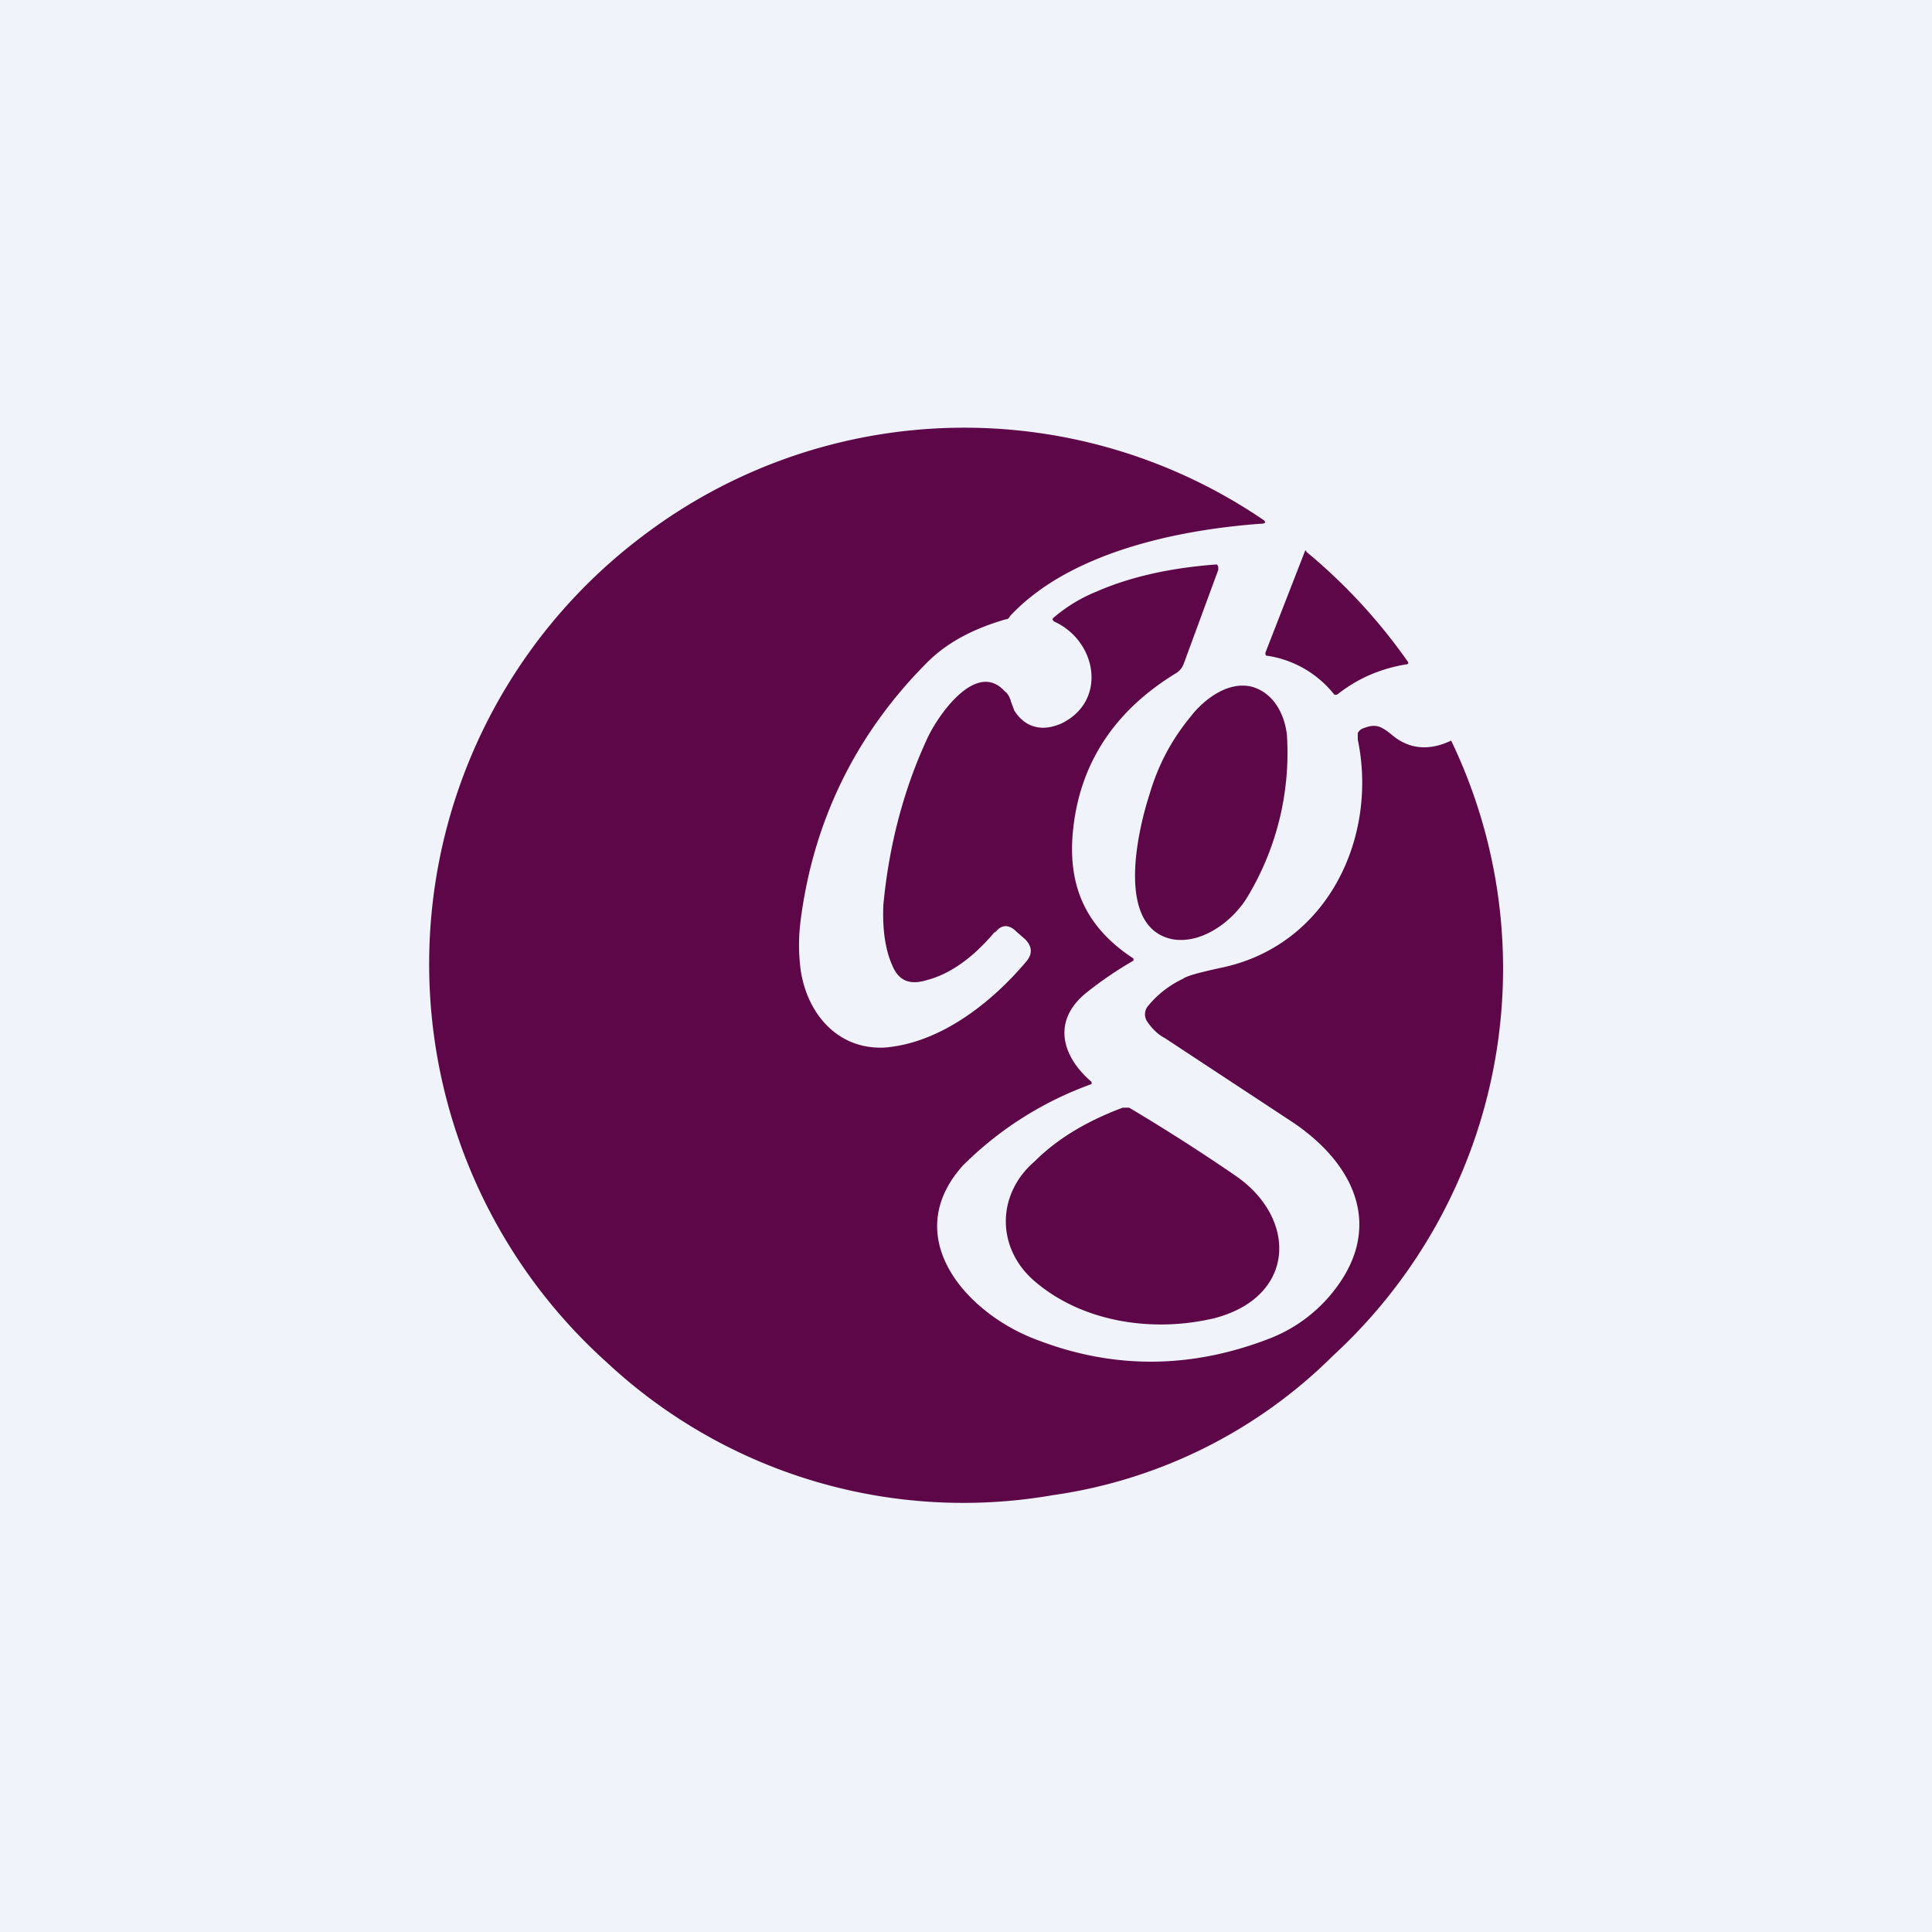 <!-- by TradingView --><svg width="18" height="18" viewBox="0 0 18 18" xmlns="http://www.w3.org/2000/svg"><path fill="#F0F3FA" d="M0 0h18v18H0z"/><path d="M9.27 8.69c.06-.08.13-.08.2-.01l.08.07c.07.07.07.14.01.21-.32.38-.8.76-1.32.8-.44.02-.72-.32-.78-.72a1.77 1.77 0 0 1 0-.47c.12-.93.52-1.74 1.18-2.4.18-.18.42-.31.73-.4.02 0 .03-.01.04-.03.54-.58 1.52-.8 2.33-.86.06 0 .06-.02.01-.05A4.95 4.95 0 0 0 5.98 5a4.99 4.99 0 0 0-.33 7.69 4.87 4.87 0 0 0 4.16 1.24 4.62 4.62 0 0 0 2.61-1.3 4.9 4.9 0 0 0 1.1-5.73c-.21.1-.4.08-.56-.06-.1-.08-.15-.1-.27-.05a.09.09 0 0 0-.04.04v.06c.19.91-.28 1.93-1.29 2.13-.18.04-.3.07-.34.1a.93.93 0 0 0-.33.26.12.12 0 0 0 0 .14c.04.06.1.12.16.15l1.2.79c.59.4.85 1 .35 1.6a1.4 1.4 0 0 1-.57.41c-.72.28-1.44.29-2.15.02-.67-.24-1.31-.96-.71-1.63a3.25 3.25 0 0 1 1.2-.76v-.02c-.28-.24-.37-.57-.05-.83a3.5 3.5 0 0 1 .44-.3v-.02c-.46-.3-.62-.7-.56-1.22.07-.62.4-1.1.96-1.44a.17.17 0 0 0 .07-.09l.32-.87v-.03l-.01-.02h-.02c-.4.03-.78.11-1.1.25a1.45 1.45 0 0 0-.41.25.02.02 0 0 0 0 .02l.01.01c.4.18.5.74.07.95-.18.08-.34.04-.44-.12l-.03-.08c-.01-.04-.03-.08-.06-.1-.27-.3-.64.25-.73.46-.22.48-.35 1-.4 1.53-.01.24.02.43.09.58.06.13.16.17.32.12.26-.07.47-.26.63-.45Zm2.9-3.56h-.01l-.37.95v.01a.02.02 0 0 0 .01.02h.01a.98.98 0 0 1 .62.36.04.04 0 0 0 .03 0c.19-.15.4-.24.64-.28.02 0 .02-.01.02-.02a5.21 5.21 0 0 0-.95-1.03ZM10.71 7.4c.08-.27.2-.5.38-.72.13-.17.36-.34.58-.28.2.06.3.26.32.45a2.6 2.6 0 0 1-.37 1.51c-.14.23-.43.44-.7.39-.52-.11-.33-.98-.21-1.35Zm.61 4.88c.75-.2.77-.92.2-1.32a18.26 18.26 0 0 0-1-.64h-.06c-.32.12-.6.28-.82.5-.35.3-.36.79-.02 1.1.45.4 1.12.5 1.7.36Z" fill="#5D0749"/></svg>